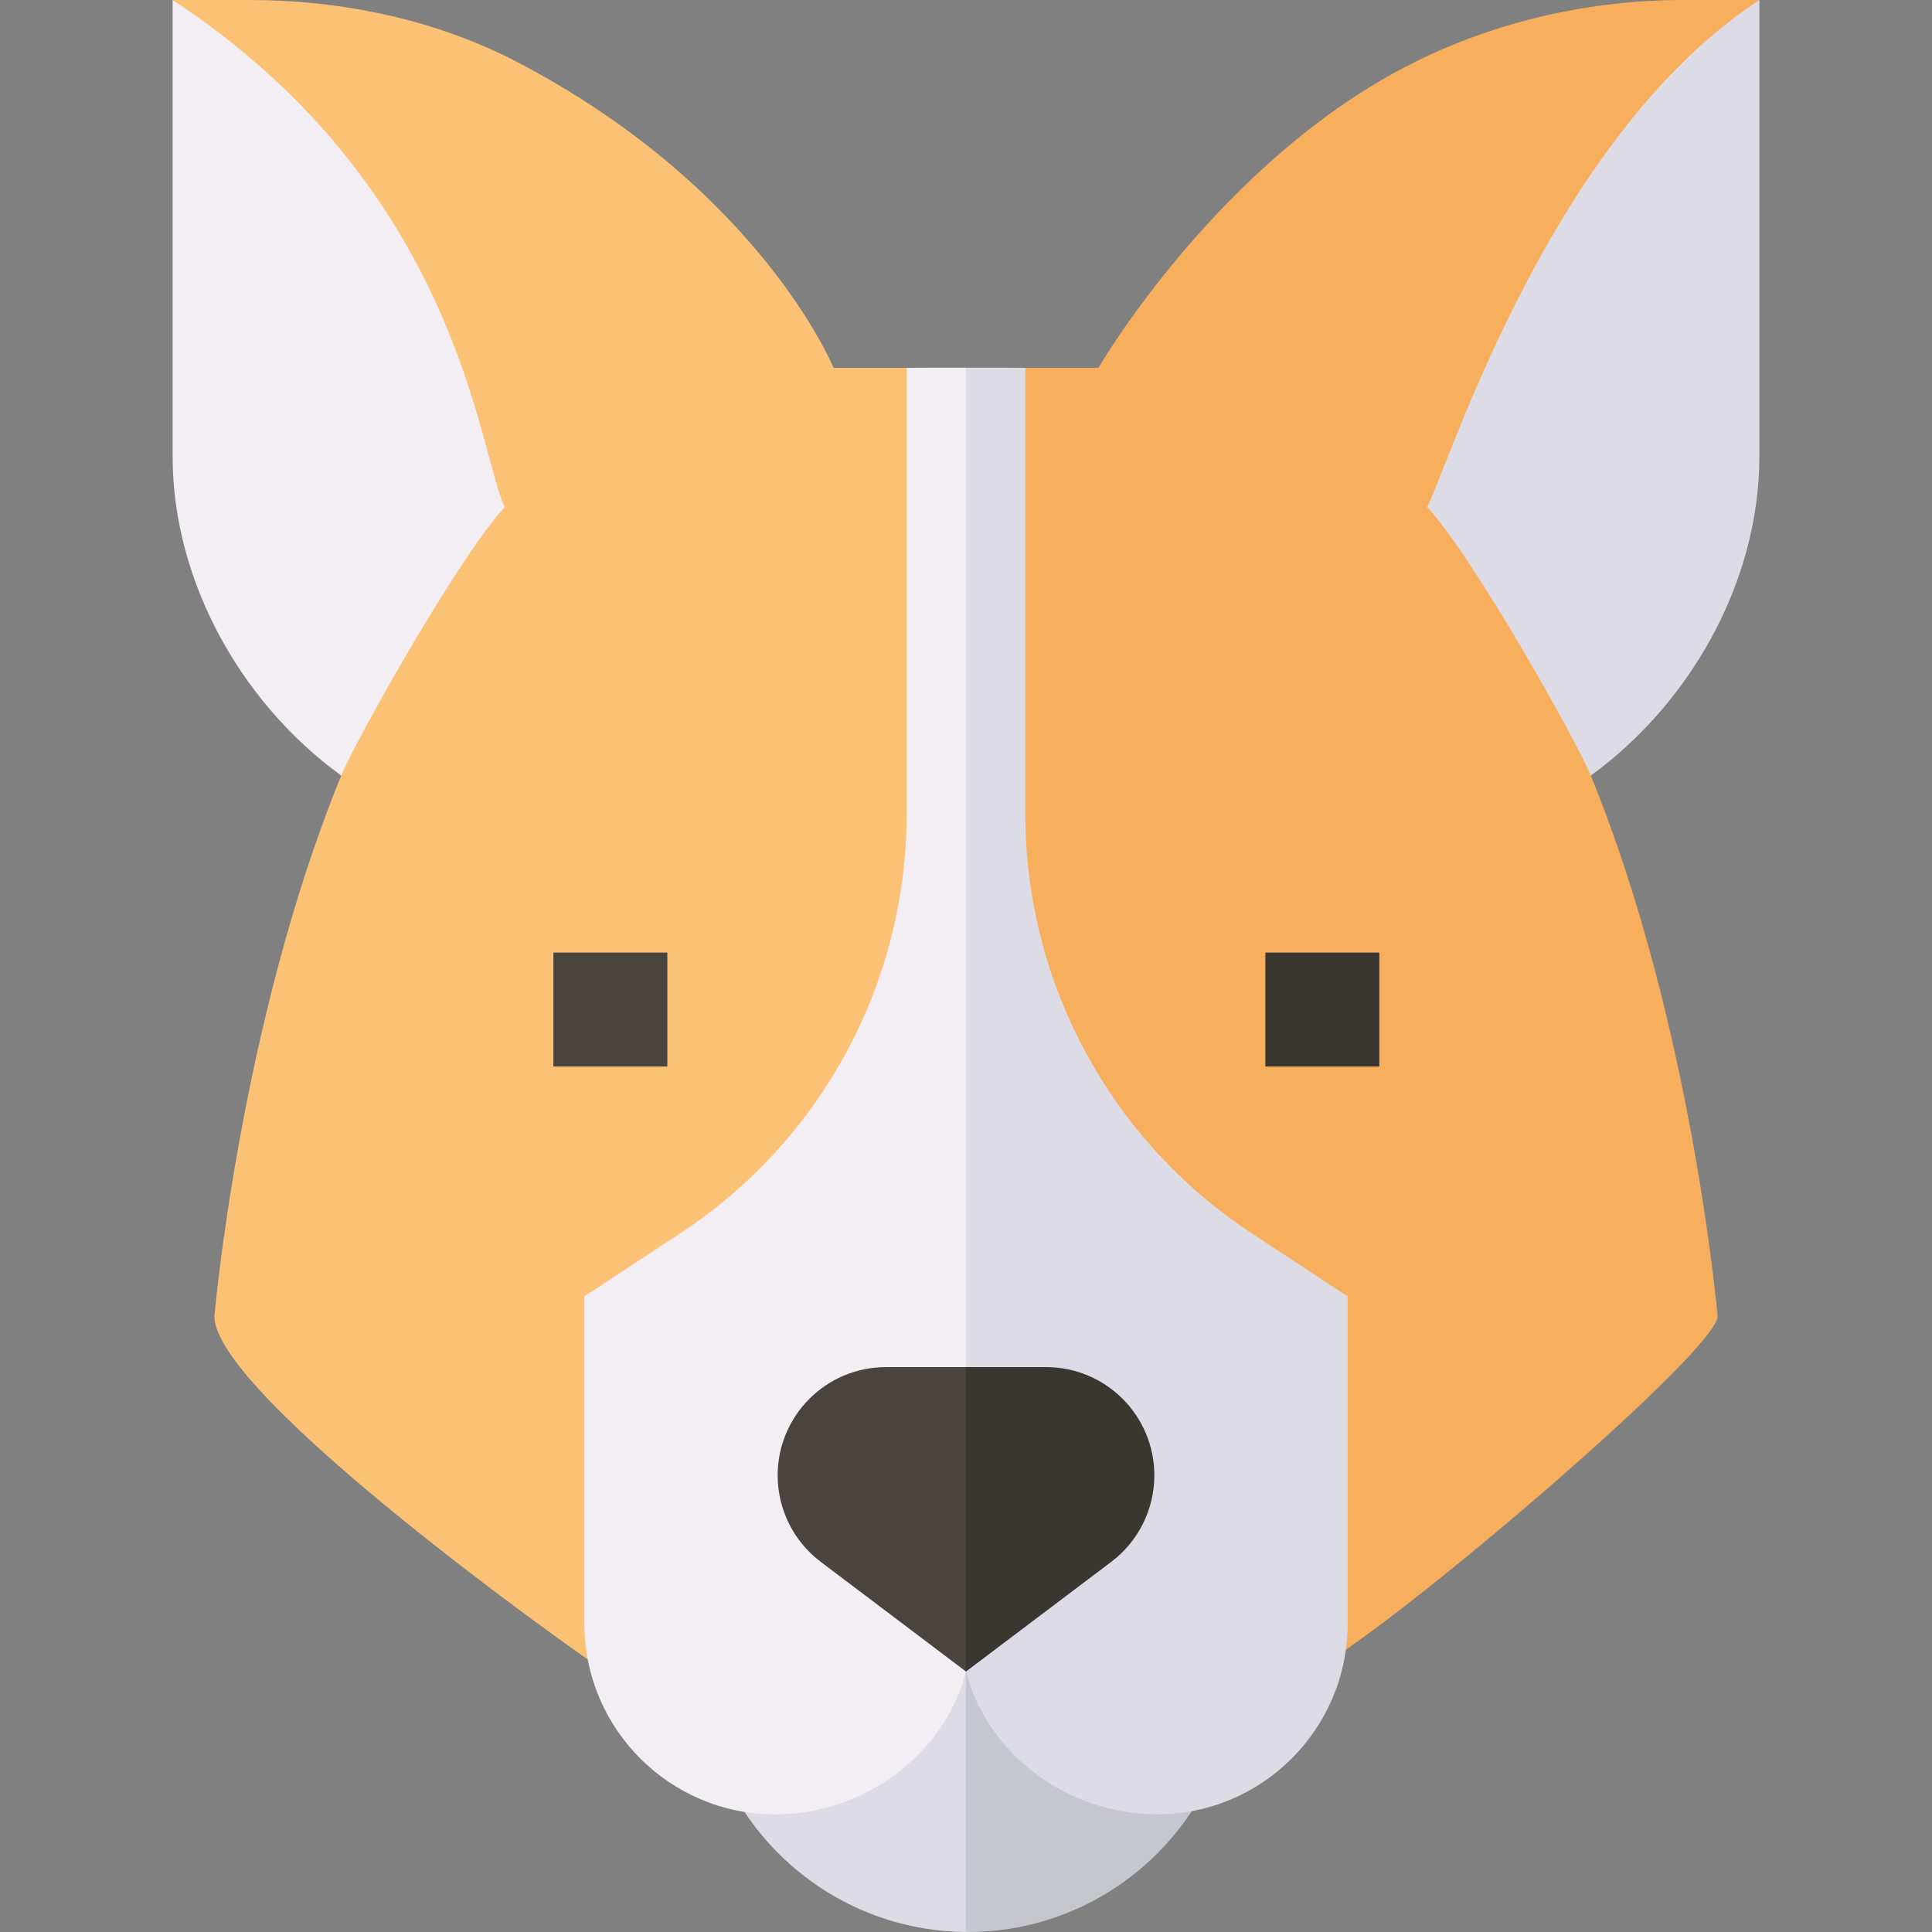 <svg id="Capa_1" enable-background="new 0 0 512 512" height="512" viewBox="0 0 512 512" width="512" xmlns="http://www.w3.org/2000/svg"><rect x="0" y="0" width="512" height="512" fill="#808080" stroke="none"/><g><path d="m45.745 0v120.916c0 34.043 19.25 67.382 47.297 86.459 3.897-9.499 49.195-68.76 53.999-77.759-17.361-13.603-29.429-90.179-101.296-129.616z" fill="#f2eef3"/><path d="m466.255 0v120.916c0 34.043-19.25 67.382-47.297 86.459-3.897-9.499-49.195-68.76-53.999-77.759 17.361-13.603 29.429-90.179 101.296-129.616z" fill="#dddce6"/><g><path d="m240.281 97.487h-19.376s-19.239-47.194-83.6-80.92c-21.802-11.423-46.788-16.567-71.4-16.567h-20.16c75.878 49.945 80.95 119.387 88.007 134.437-11.746 12.407-39.388 61.513-43.284 71.012-26.908 65.597-33.647 143.356-33.647 143.356 0 21.178 96.499 89.463 99.809 91.546h98.913v-329.333z" fill="#fbc276"/><path d="m378.232 134.422c7.023-15.042 33.542-98.661 88.023-134.422h-20.16c-24.612 0-49.38 5.57-71.399 16.567-51.655 25.799-83.6 80.92-83.6 80.92h-19.376l-16.176 13.775v329.09h96.222c22.864-13.804 103.414-82.572 103.414-91.546 0 0-6.741-77.758-33.648-143.355-3.898-9.5-31.548-58.619-43.3-71.029z" fill="#f8af5d"/></g><g><path d="m146.656 252.438h30.197v30.199h-30.197z" fill="#4a443f"/></g><g><path d="m335.335 252.438h30.197v30.199h-30.197z" fill="#3a3630"/></g><g><g><path d="m191.701 470.067c11.073 24.555 35.706 41.725 64.299 41.924l9.459-35.027-9.459-46.397z" fill="#dddce6"/></g><path d="m256.501 430.259-.501.308v81.424c.167.001.333.009.501.009 28.806 0 53.662-17.234 64.8-41.933z" fill="#c6c6cf"/><path d="m240.281 97.487v118.167c0 44.764-22.516 86.525-59.915 111.125l-25.503 16.775v86.706c0 27.928 22.64 50.568 50.569 50.568 23.602 0 44.993-15.989 50.569-37.855 1.022-4.008 0-8.387 0-12.713l7.623-129.939-7.624-202.872c-6.817-.045-15.719.038-15.719.038z" fill="#f2eef3"/><path d="m271.719 215.654v-118.167s-6.026-.076-15.719-.038v332.81c0 4.337-1.027 8.696 0 12.713 5.586 21.85 26.977 37.855 50.569 37.855 27.928 0 50.569-22.64 50.569-50.568v-86.706l-25.503-16.775c-37.399-24.599-59.916-66.361-59.916-111.124z" fill="#dddce6"/></g><g><path d="m234.788 362.297c-15.85 0-28.699 12.849-28.699 28.699 0 9.001 4.223 17.48 11.406 22.903l38.505 29.074 10.823-46.28-10.823-34.396z" fill="#4a443f"/></g><path d="m277.212 362.297h-21.212v80.675l38.505-29.073c7.183-5.424 11.406-13.903 11.406-22.903 0-15.85-12.849-28.699-28.699-28.699z" fill="#3a3630"/></g></svg>